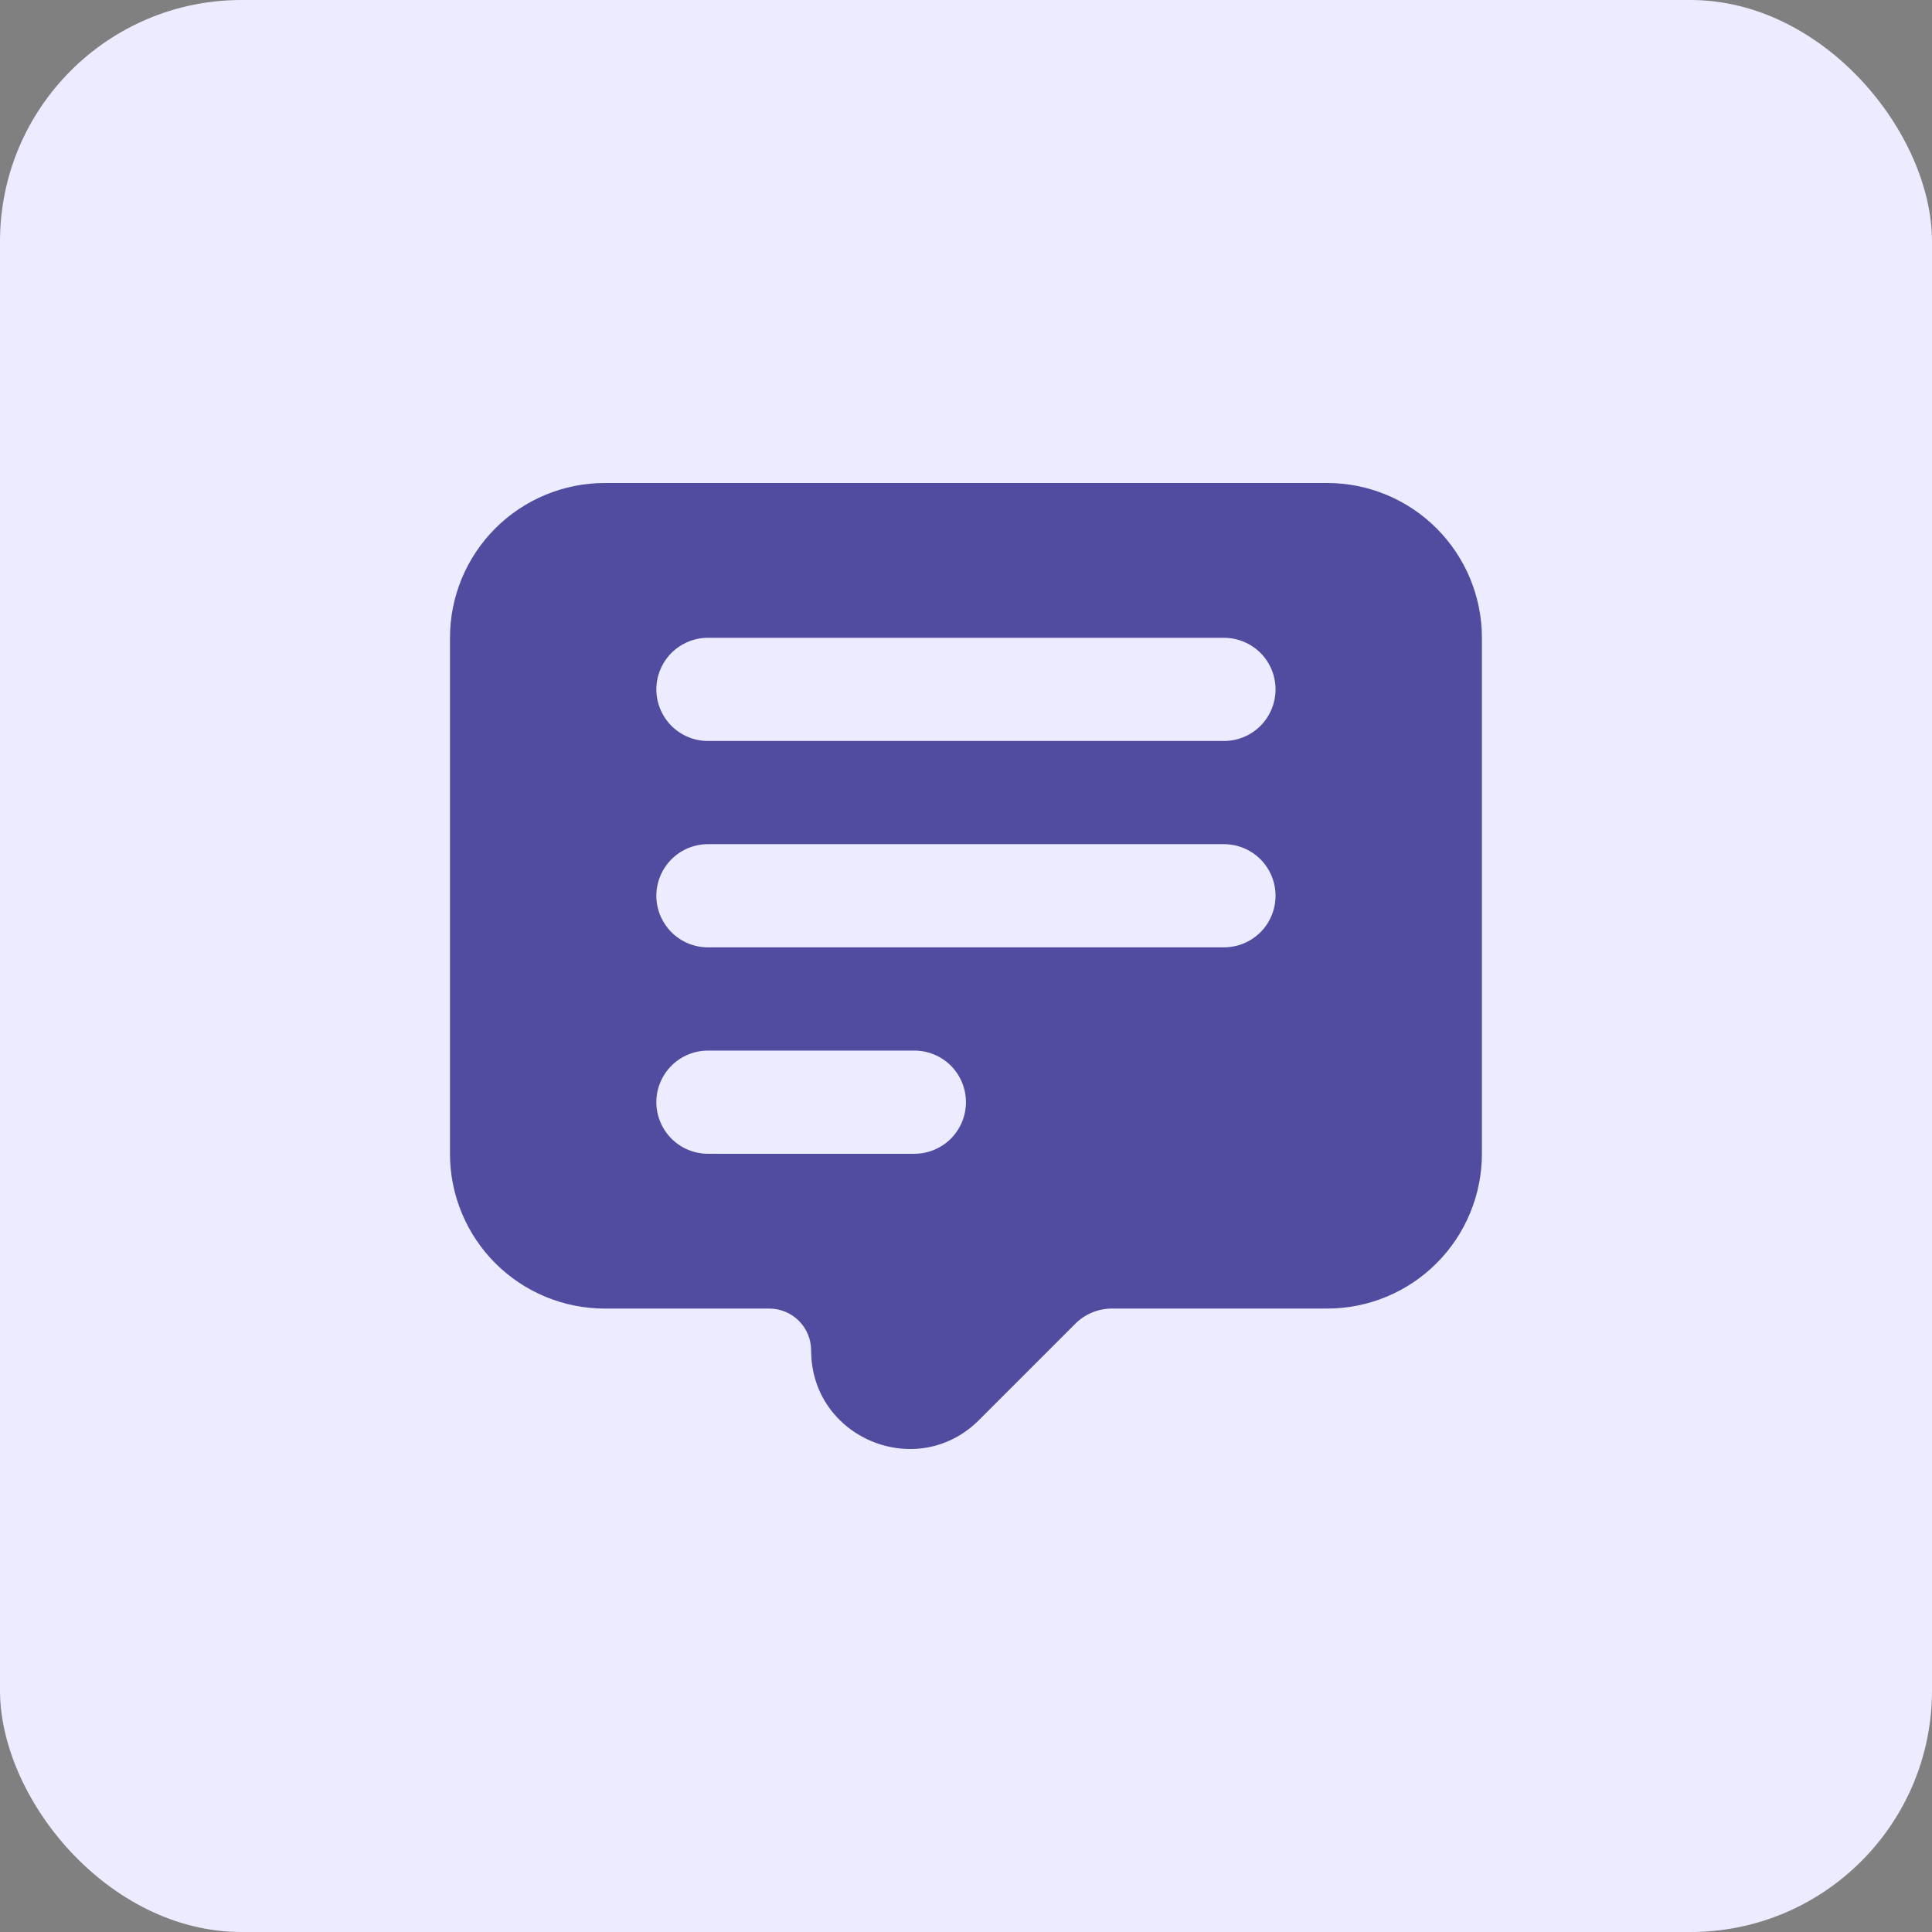 <svg width="32" height="32" viewBox="0 0 32 32" fill="none" xmlns="http://www.w3.org/2000/svg">
<rect x="0" y="0" width="32" height="32" fill="#808080" stroke="none"/>
<rect width="32" height="32" rx="4" fill="#ECEBFF"/>
<path fill-rule="evenodd" clip-rule="evenodd" d="M7.453 10.564C7.453 9.884 7.723 9.232 8.204 8.751C8.685 8.27 9.337 8 10.017 8H21.981C22.661 8 23.314 8.27 23.794 8.751C24.275 9.232 24.545 9.884 24.545 10.564V19.11C24.545 19.79 24.275 20.442 23.794 20.923C23.314 21.404 22.661 21.674 21.981 21.674H18.416C18.189 21.674 17.972 21.764 17.812 21.924L16.216 23.52C15.191 24.546 13.435 23.819 13.435 22.368C13.435 22.184 13.362 22.007 13.232 21.877C13.102 21.747 12.925 21.674 12.741 21.674H10.017C9.337 21.674 8.685 21.404 8.204 20.923C7.723 20.442 7.453 19.79 7.453 19.11V10.564ZM11.726 10.564C11.499 10.564 11.282 10.654 11.122 10.814C10.962 10.974 10.871 11.192 10.871 11.418C10.871 11.645 10.962 11.862 11.122 12.023C11.282 12.183 11.499 12.273 11.726 12.273H20.272C20.499 12.273 20.716 12.183 20.877 12.023C21.037 11.862 21.127 11.645 21.127 11.418C21.127 11.192 21.037 10.974 20.877 10.814C20.716 10.654 20.499 10.564 20.272 10.564H11.726ZM11.726 13.982C11.499 13.982 11.282 14.072 11.122 14.232C10.962 14.393 10.871 14.61 10.871 14.837C10.871 15.063 10.962 15.281 11.122 15.441C11.282 15.601 11.499 15.691 11.726 15.691H20.272C20.499 15.691 20.716 15.601 20.877 15.441C21.037 15.281 21.127 15.063 21.127 14.837C21.127 14.61 21.037 14.393 20.877 14.232C20.716 14.072 20.499 13.982 20.272 13.982H11.726ZM11.726 17.401C11.499 17.401 11.282 17.491 11.122 17.651C10.962 17.811 10.871 18.029 10.871 18.255C10.871 18.482 10.962 18.699 11.122 18.86C11.282 19.02 11.499 19.11 11.726 19.11H15.145C15.371 19.11 15.589 19.02 15.749 18.86C15.909 18.699 15.999 18.482 15.999 18.255C15.999 18.029 15.909 17.811 15.749 17.651C15.589 17.491 15.371 17.401 15.145 17.401H11.726Z" fill="#514C9F"/>
</svg>
